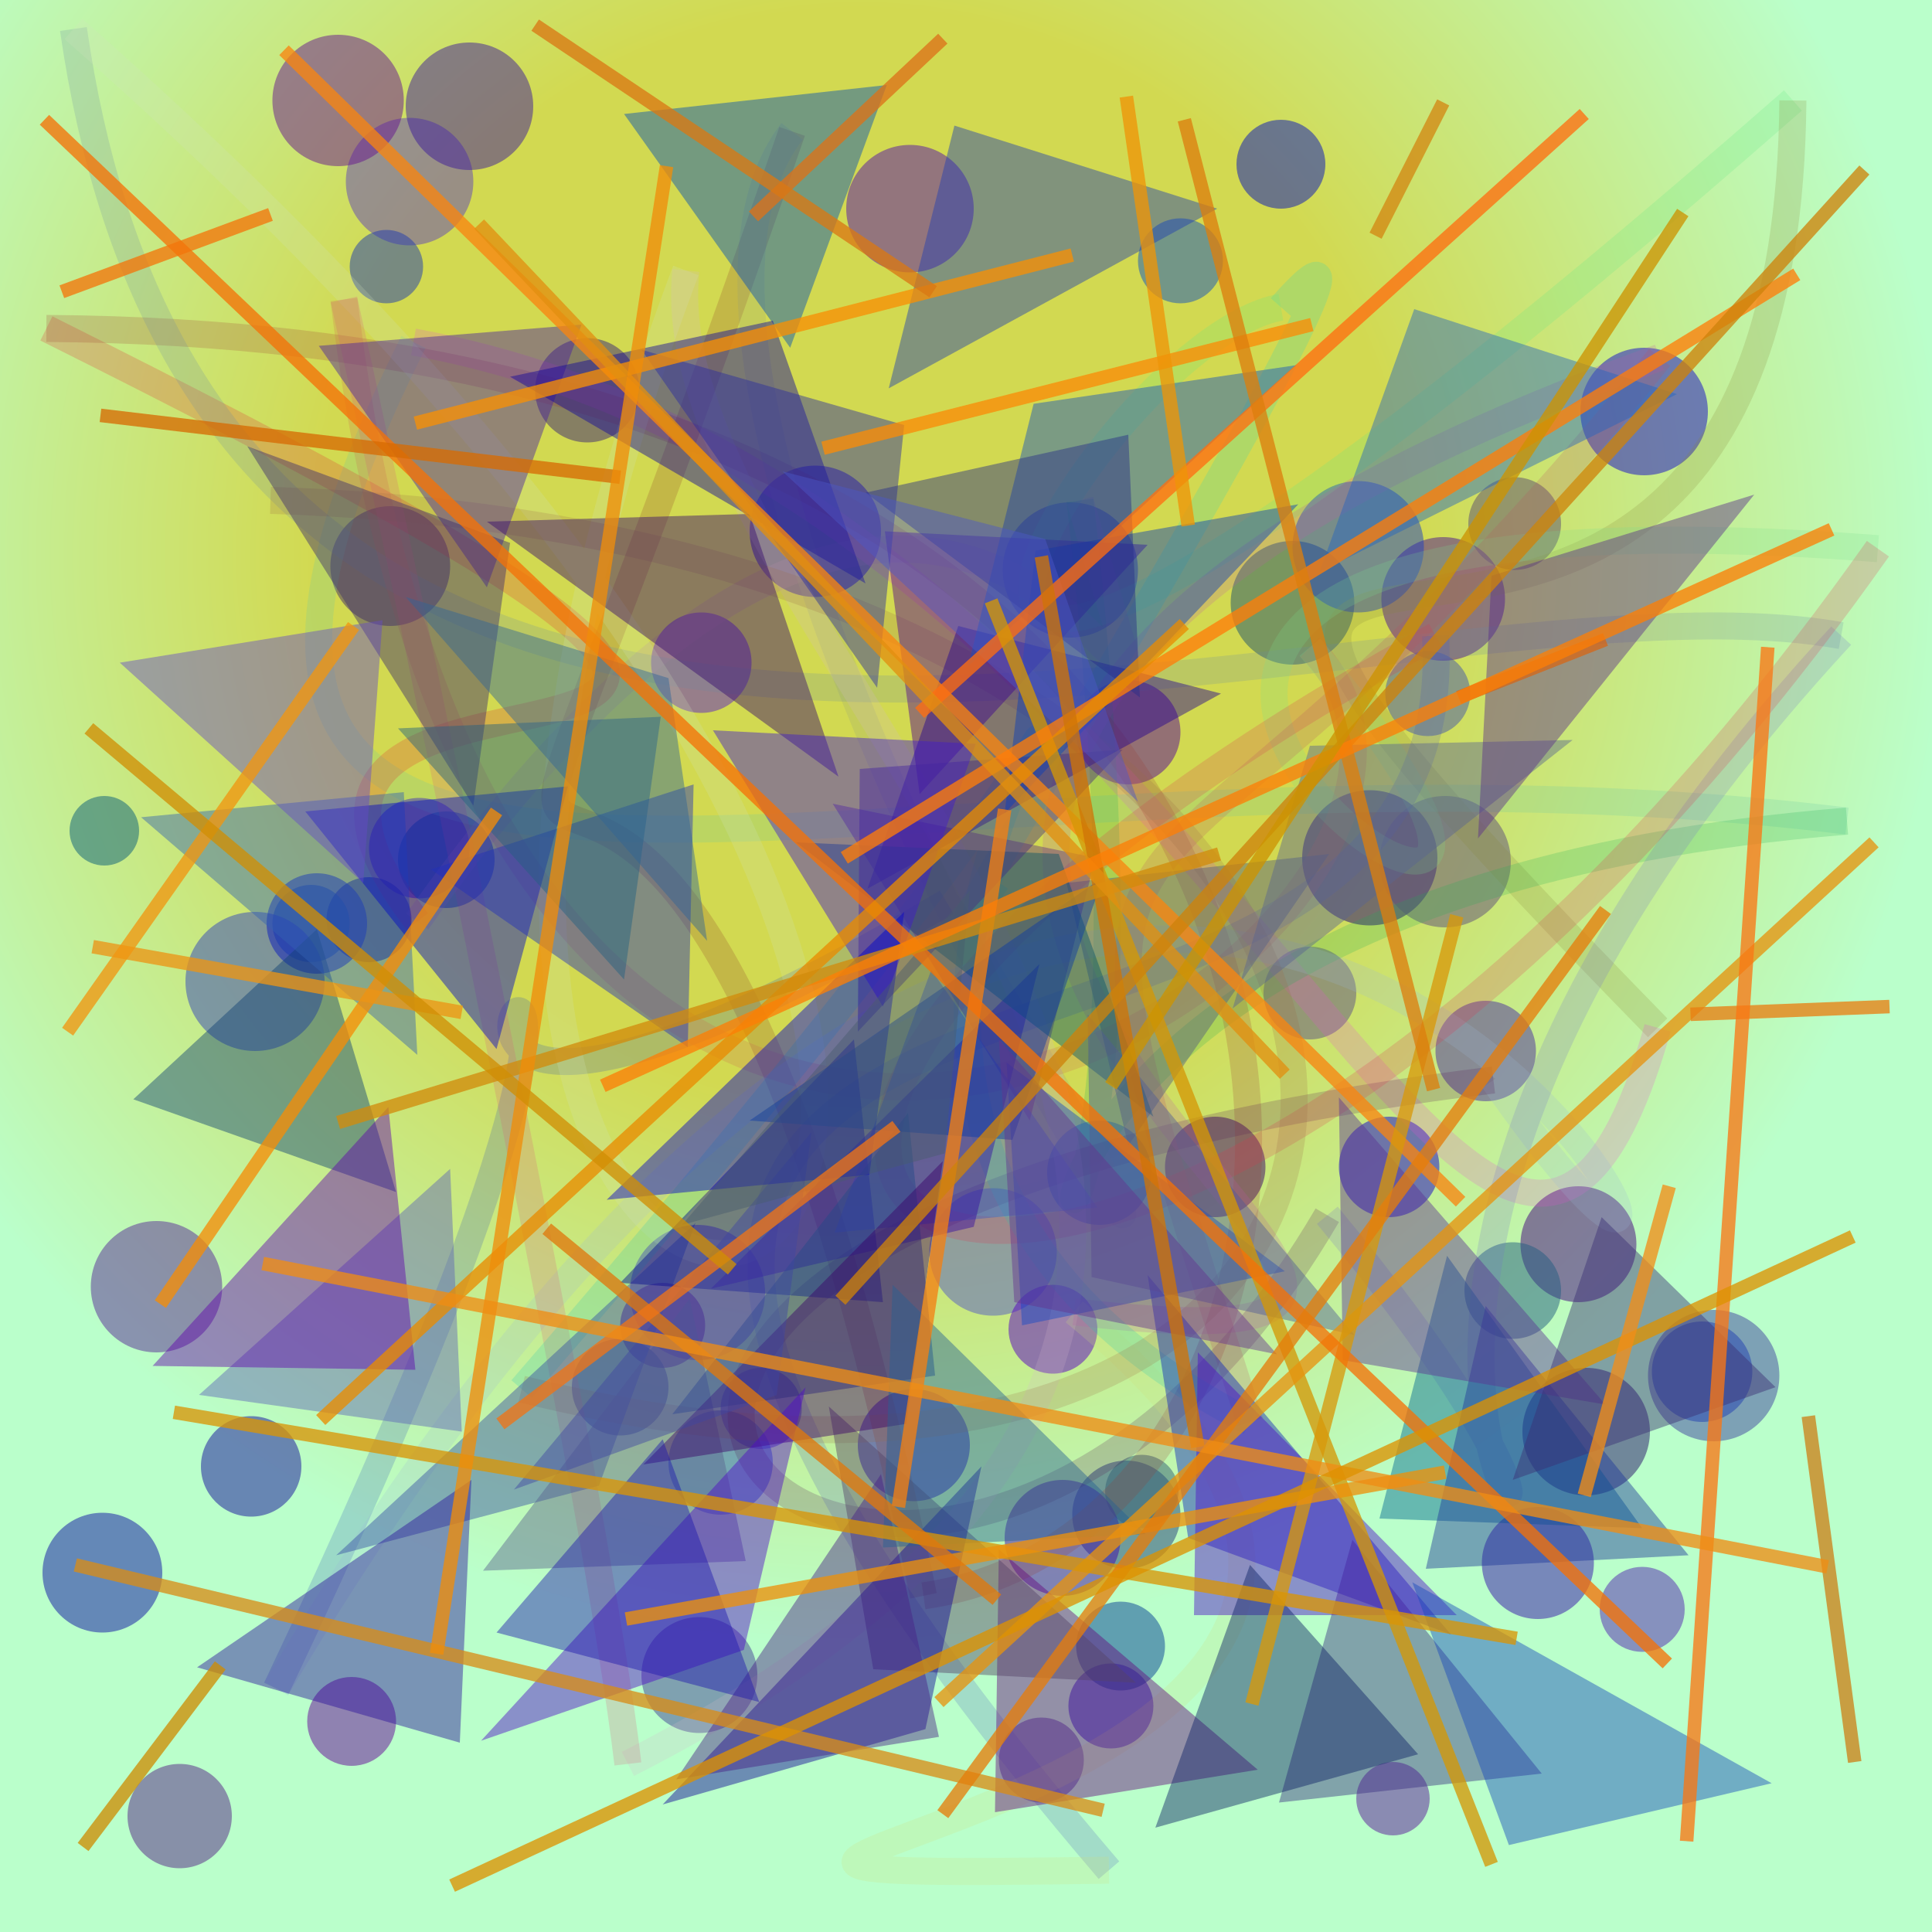<?xml version="1.0" encoding="UTF-8"?>
<svg xmlns="http://www.w3.org/2000/svg" xmlns:xlink="http://www.w3.org/1999/xlink" width="500pt" height="500pt" viewBox="0 0 500 500" version="1.1">
<defs>
<radialGradient id="radial0" gradientUnits="userSpaceOnUse" cx="0.446" cy="0.289" fx="0.446" fy="0.289" r="0.6" gradientTransform="matrix(500,0,0,500,0,0)">
<stop offset="0.467" style="stop-color:rgb(82.4%,85.1%,31.7%);stop-opacity:1;"/>
<stop offset="0.933" style="stop-color:rgb(73%,100%,79.7%);stop-opacity:1;"/>
</radialGradient>
<clipPath id="clip1">
  <rect x="0" y="0" width="500" height="500"/>
</clipPath>
<g id="surface398" clip-path="url(#clip1)">
<rect x="0" y="0" width="500" height="500" style="fill:url(#radial0);stroke:none;"/>
<path style=" stroke:none;fill-rule:nonzero;fill:rgb(23.2%,14.5%,45.6%);fill-opacity:0.498;" d="M 165.5 101 C 165.5 108.457 159.457 114.5 152 114.5 C 144.543 114.5 138.5 108.457 138.5 101 C 138.5 93.543 144.543 87.5 152 87.5 C 159.457 87.5 165.5 93.543 165.5 101 C 165.5 108.457 159.457 114.5 152 114.5 C 144.543 114.5 138.5 108.457 138.5 101 C 138.5 93.543 144.543 87.5 152 87.5 C 159.457 87.5 165.5 93.543 165.5 101 "/>
<path style=" stroke:none;fill-rule:nonzero;fill:rgb(35.7%,30.2%,43.8%);fill-opacity:0.498;" d="M 404 135.5 C 404 142.129 398.629 147.5 392 147.5 C 385.371 147.5 380 142.129 380 135.5 C 380 128.871 385.371 123.5 392 123.5 C 398.629 123.5 404 128.871 404 135.5 C 404 142.129 398.629 147.5 392 147.5 C 385.371 147.5 380 142.129 380 135.5 C 380 128.871 385.371 123.5 392 123.5 C 398.629 123.5 404 128.871 404 135.5 "/>
<path style=" stroke:none;fill-rule:nonzero;fill:rgb(35.5%,9.2%,60.3%);fill-opacity:0.498;" d="M 370 465.5 C 370 470.746 365.746 475 360.5 475 C 355.254 475 351 470.746 351 465.5 C 351 460.254 355.254 456 360.5 456 C 365.746 456 370 460.254 370 465.5 C 370 470.746 365.746 475 360.5 475 C 355.254 475 351 470.746 351 465.5 C 351 460.254 355.254 456 360.5 456 C 365.746 456 370 460.254 370 465.5 "/>
<path style=" stroke:none;fill-rule:nonzero;fill:rgb(27.1%,26.2%,57.4%);fill-opacity:0.498;" d="M 280.5 455.5 C 280.5 461.574 275.574 466.5 269.5 466.5 C 263.426 466.5 258.5 461.574 258.5 455.5 C 258.5 449.426 263.426 444.5 269.5 444.5 C 275.574 444.5 280.5 449.426 280.5 455.5 C 280.5 461.574 275.574 466.5 269.5 466.5 C 263.426 466.5 258.5 461.574 258.5 455.5 C 258.5 449.426 263.426 444.5 269.5 444.5 C 275.574 444.5 280.5 449.426 280.5 455.5 "/>
<path style=" stroke:none;fill-rule:nonzero;fill:rgb(1.3%,23.4%,76.9%);fill-opacity:0.498;" d="M 453.5 355 C 453.5 362.18 447.68 368 440.5 368 C 433.32 368 427.5 362.18 427.5 355 C 427.5 347.82 433.32 342 440.5 342 C 447.68 342 453.5 347.82 453.5 355 C 453.5 362.18 447.68 368 440.5 368 C 433.32 368 427.5 362.18 427.5 355 C 427.5 347.82 433.32 342 440.5 342 C 447.68 342 453.5 347.82 453.5 355 "/>
<path style=" stroke:none;fill-rule:nonzero;fill:rgb(3.3%,36.4%,47.4%);fill-opacity:0.498;" d="M 36 215 C 36 219.969 31.969 224 27 224 C 22.031 224 18 219.969 18 215 C 18 210.031 22.031 206 27 206 C 31.969 206 36 210.031 36 215 C 36 219.969 31.969 224 27 224 C 22.031 224 18 219.969 18 215 C 18 210.031 22.031 206 27 206 C 31.969 206 36 210.031 36 215 "/>
<path style=" stroke:none;fill-rule:nonzero;fill:rgb(13.4%,6.3%,70.6%);fill-opacity:0.498;" d="M 251 374 C 251 382.008 244.508 388.5 236.5 388.5 C 228.492 388.5 222 382.008 222 374 C 222 365.992 228.492 359.5 236.5 359.5 C 244.508 359.5 251 365.992 251 374 C 251 382.008 244.508 388.5 236.5 388.5 C 228.492 388.5 222 382.008 222 374 C 222 365.992 228.492 359.5 236.5 359.5 C 244.508 359.5 251 365.992 251 374 "/>
<path style=" stroke:none;fill-rule:nonzero;fill:rgb(15.2%,6%,41.5%);fill-opacity:0.498;" d="M 427 370.5 C 427 379.613 419.613 387 410.5 387 C 401.387 387 394 379.613 394 370.5 C 394 361.387 401.387 354 410.5 354 C 419.613 354 427 361.387 427 370.5 C 427 379.613 419.613 387 410.5 387 C 401.387 387 394 379.613 394 370.5 C 394 361.387 401.387 354 410.5 354 C 419.613 354 427 361.387 427 370.5 "/>
<path style=" stroke:none;fill-rule:nonzero;fill:rgb(37.9%,27.1%,71.7%);fill-opacity:0.498;" d="M 122.5 47 C 122.5 56.113 115.113 63.5 106 63.5 C 96.887 63.5 89.5 56.113 89.5 47 C 89.5 37.887 96.887 30.5 106 30.5 C 115.113 30.5 122.5 37.887 122.5 47 C 122.5 56.113 115.113 63.5 106 63.5 C 96.887 63.5 89.5 56.113 89.5 47 C 89.5 37.887 96.887 30.5 106 30.5 C 115.113 30.5 122.5 37.887 122.5 47 "/>
<path style=" stroke:none;fill-rule:nonzero;fill:rgb(22.2%,0.4%,40.6%);fill-opacity:0.498;" d="M 327.5 302 C 327.5 309.18 321.68 315 314.5 315 C 307.32 315 301.5 309.18 301.5 302 C 301.5 294.82 307.32 289 314.5 289 C 321.68 289 327.5 294.82 327.5 302 C 327.5 309.18 321.68 315 314.5 315 C 307.32 315 301.5 309.18 301.5 302 C 301.5 294.82 307.32 289 314.5 289 C 321.68 289 327.5 294.82 327.5 302 "/>
<path style=" stroke:none;fill-rule:nonzero;fill:rgb(25.3%,0.6%,48.8%);fill-opacity:0.498;" d="M 423.5 322 C 423.5 330.285 416.785 337 408.5 337 C 400.215 337 393.5 330.285 393.5 322 C 393.5 313.715 400.215 307 408.5 307 C 416.785 307 423.5 313.715 423.5 322 C 423.5 330.285 416.785 337 408.5 337 C 400.215 337 393.5 330.285 393.5 322 C 393.5 313.715 400.215 307 408.5 307 C 416.785 307 423.5 313.715 423.5 322 "/>
<path style=" stroke:none;fill-rule:nonzero;fill:rgb(12%,8.6%,71.5%);fill-opacity:0.498;" d="M 298.5 441.5 C 298.5 447.574 293.574 452.5 287.5 452.5 C 281.426 452.5 276.5 447.574 276.5 441.5 C 276.5 435.426 281.426 430.5 287.5 430.5 C 293.574 430.5 298.5 435.426 298.5 441.5 C 298.5 447.574 293.574 452.5 287.5 452.5 C 281.426 452.5 276.5 447.574 276.5 441.5 C 276.5 435.426 281.426 430.5 287.5 430.5 C 293.574 430.5 298.5 435.426 298.5 441.5 "/>
<path style=" stroke:none;fill-rule:nonzero;fill:rgb(36.1%,25.7%,69.5%);fill-opacity:0.498;" d="M 198 334.5 C 198 344.164 190.164 352 180.5 352 C 170.836 352 163 344.164 163 334.5 C 163 324.836 170.836 317 180.5 317 C 190.164 317 198 324.836 198 334.5 C 198 344.164 190.164 352 180.5 352 C 170.836 352 163 344.164 163 334.5 C 163 324.836 170.836 317 180.5 317 C 190.164 317 198 324.836 198 334.5 "/>
<path style=" stroke:none;fill-rule:nonzero;fill:rgb(33.7%,35.6%,77.3%);fill-opacity:0.498;" d="M 273.5 324 C 273.5 333.113 266.113 340.5 257 340.5 C 247.887 340.5 240.5 333.113 240.5 324 C 240.5 314.887 247.887 307.5 257 307.5 C 266.113 307.5 273.5 314.887 273.5 324 C 273.5 333.113 266.113 340.5 257 340.5 C 247.887 340.5 240.5 333.113 240.5 324 C 240.5 314.887 247.887 307.5 257 307.5 C 266.113 307.5 273.5 314.887 273.5 324 "/>
<path style=" stroke:none;fill-rule:nonzero;fill:rgb(29.1%,7.4%,57%);fill-opacity:0.498;" d="M 389.5 155 C 389.5 163.836 382.336 171 373.5 171 C 364.664 171 357.5 163.836 357.5 155 C 357.5 146.164 364.664 139 373.5 139 C 382.336 139 389.5 146.164 389.5 155 C 389.5 163.836 382.336 171 373.5 171 C 364.664 171 357.5 163.836 357.5 155 C 357.5 146.164 364.664 139 373.5 139 C 382.336 139 389.5 146.164 389.5 155 "/>
<path style=" stroke:none;fill-rule:nonzero;fill:rgb(5.5%,6.6%,64.2%);fill-opacity:0.498;" d="M 42 407 C 42 415.559 35.059 422.5 26.5 422.5 C 17.941 422.5 11 415.559 11 407 C 11 398.441 17.941 391.5 26.5 391.5 C 35.059 391.5 42 398.441 42 407 C 42 415.559 35.059 422.5 26.5 422.5 C 17.941 422.5 11 415.559 11 407 C 11 398.441 17.941 391.5 26.5 391.5 C 35.059 391.5 42 398.441 42 407 "/>
<path style=" stroke:none;fill-rule:nonzero;fill:rgb(2.2%,6.5%,73.8%);fill-opacity:0.498;" d="M 343 42.5 C 343 48.852 337.852 54 331.5 54 C 325.148 54 320 48.852 320 42.5 C 320 36.148 325.148 31 331.5 31 C 337.852 31 343 36.148 343 42.5 C 343 48.852 337.852 54 331.5 54 C 325.148 54 320 48.852 320 42.5 C 320 36.148 325.148 31 331.5 31 C 337.852 31 343 36.148 343 42.5 "/>
<path style=" stroke:none;fill-rule:nonzero;fill:rgb(24.3%,26.7%,56.9%);fill-opacity:0.498;" d="M 294.5 147.5 C 294.5 157.164 286.664 165 277 165 C 267.336 165 259.5 157.164 259.5 147.5 C 259.5 137.836 267.336 130 277 130 C 286.664 130 294.5 137.836 294.5 147.5 C 294.5 157.164 286.664 165 277 165 C 267.336 165 259.5 157.164 259.5 147.5 C 259.5 137.836 267.336 130 277 130 C 286.664 130 294.5 137.836 294.5 147.5 "/>
<path style=" stroke:none;fill-rule:nonzero;fill:rgb(22.9%,4%,74.1%);fill-opacity:0.498;" d="M 121.5 219.5 C 121.5 226.68 115.68 232.5 108.5 232.5 C 101.32 232.5 95.5 226.68 95.5 219.5 C 95.5 212.32 101.32 206.5 108.5 206.5 C 115.68 206.5 121.5 212.32 121.5 219.5 C 121.5 226.68 115.68 232.5 108.5 232.5 C 101.32 232.5 95.5 226.68 95.5 219.5 C 95.5 212.32 101.32 206.5 108.5 206.5 C 115.68 206.5 121.5 212.32 121.5 219.5 "/>
<path style=" stroke:none;fill-rule:nonzero;fill:rgb(2.9%,24.6%,58.1%);fill-opacity:0.498;" d="M 301.5 426 C 301.5 432.352 296.352 437.5 290 437.5 C 283.648 437.5 278.5 432.352 278.5 426 C 278.5 419.648 283.648 414.5 290 414.5 C 296.352 414.5 301.5 419.648 301.5 426 C 301.5 432.352 296.352 437.5 290 437.5 C 283.648 437.5 278.5 432.352 278.5 426 C 278.5 419.648 283.648 414.5 290 414.5 C 296.352 414.5 301.5 419.648 301.5 426 "/>
<path style=" stroke:none;fill-rule:nonzero;fill:rgb(7.9%,0.6%,78.6%);fill-opacity:0.498;" d="M 372.5 302 C 372.5 309.18 366.68 315 359.5 315 C 352.32 315 346.5 309.18 346.5 302 C 346.5 294.82 352.32 289 359.5 289 C 366.68 289 372.5 294.82 372.5 302 C 372.5 309.18 366.68 315 359.5 315 C 352.32 315 346.5 309.18 346.5 302 C 346.5 294.82 352.32 289 359.5 289 C 366.68 289 372.5 294.82 372.5 302 "/>
<path style=" stroke:none;fill-rule:nonzero;fill:rgb(13%,32.7%,42.8%);fill-opacity:0.498;" d="M 350.5 156 C 350.5 164.836 343.336 172 334.5 172 C 325.664 172 318.5 164.836 318.5 156 C 318.5 147.164 325.664 140 334.5 140 C 343.336 140 350.5 147.164 350.5 156 C 350.5 164.836 343.336 172 334.5 172 C 325.664 172 318.5 164.836 318.5 156 C 318.5 147.164 325.664 140 334.5 140 C 343.336 140 350.5 147.164 350.5 156 "/>
<path style=" stroke:none;fill-rule:nonzero;fill:rgb(7.9%,5.3%,60.5%);fill-opacity:0.498;" d="M 78 379.5 C 78 386.68 72.18 392.5 65 392.5 C 57.82 392.5 52 386.68 52 379.5 C 52 372.32 57.82 366.5 65 366.5 C 72.18 366.5 78 372.32 78 379.5 C 78 386.68 72.18 392.5 65 392.5 C 57.82 392.5 52 386.68 52 379.5 C 52 372.32 57.82 366.5 65 366.5 C 72.18 366.5 78 372.32 78 379.5 "/>
<path style=" stroke:none;fill-rule:nonzero;fill:rgb(12.7%,23.8%,48.6%);fill-opacity:0.498;" d="M 305.5 392 C 305.5 399.73 299.23 406 291.5 406 C 283.77 406 277.5 399.73 277.5 392 C 277.5 384.27 283.77 378 291.5 378 C 299.23 378 305.5 384.27 305.5 392 C 305.5 399.73 299.23 406 291.5 406 C 283.77 406 277.5 399.73 277.5 392 C 277.5 384.27 283.77 378 291.5 378 C 299.23 378 305.5 384.27 305.5 392 "/>
<path style=" stroke:none;fill-rule:nonzero;fill:rgb(28.2%,23.6%,72%);fill-opacity:0.498;" d="M 207.5 364.5 C 207.5 370.301 202.801 375 197 375 C 191.199 375 186.5 370.301 186.5 364.5 C 186.5 358.699 191.199 354 197 354 C 202.801 354 207.5 358.699 207.5 364.5 C 207.5 370.301 202.801 375 197 375 C 191.199 375 186.5 370.301 186.5 364.5 C 186.5 358.699 191.199 354 197 354 C 202.801 354 207.5 358.699 207.5 364.5 "/>
<path style=" stroke:none;fill-rule:nonzero;fill:rgb(1.7%,4.8%,54%);fill-opacity:0.498;" d="M 106.5 238 C 106.5 244.074 101.574 249 95.5 249 C 89.426 249 84.5 244.074 84.5 238 C 84.5 231.926 89.426 227 95.5 227 C 101.574 227 106.5 231.926 106.5 238 C 106.5 244.074 101.574 249 95.5 249 C 89.426 249 84.5 244.074 84.5 238 C 84.5 231.926 89.426 227 95.5 227 C 101.574 227 106.5 231.926 106.5 238 "/>
<path style=" stroke:none;fill-rule:nonzero;fill:rgb(19.9%,37.5%,45.5%);fill-opacity:0.498;" d="M 305 386 C 305 391.246 300.746 395.5 295.5 395.5 C 290.254 395.5 286 391.246 286 386 C 286 380.754 290.254 376.5 295.5 376.5 C 300.746 376.5 305 380.754 305 386 C 305 391.246 300.746 395.5 295.5 395.5 C 290.254 395.5 286 391.246 286 386 C 286 380.754 290.254 376.5 295.5 376.5 C 300.746 376.5 305 380.754 305 386 "/>
<path style=" stroke:none;fill-rule:nonzero;fill:rgb(14.5%,5.4%,68.5%);fill-opacity:0.498;" d="M 228 137.5 C 228 146.891 220.391 154.5 211 154.5 C 201.609 154.5 194 146.891 194 137.5 C 194 128.109 201.609 120.5 211 120.5 C 220.391 120.5 228 128.109 228 137.5 C 228 146.891 220.391 154.5 211 154.5 C 201.609 154.5 194 146.891 194 137.5 C 194 128.109 201.609 120.5 211 120.5 C 220.391 120.5 228 128.109 228 137.5 "/>
<path style=" stroke:none;fill-rule:nonzero;fill:rgb(7.7%,3.5%,79.5%);fill-opacity:0.498;" d="M 442 106.5 C 442 115.613 434.613 123 425.5 123 C 416.387 123 409 115.613 409 106.5 C 409 97.387 416.387 90 425.5 90 C 434.613 90 442 97.387 442 106.5 C 442 115.613 434.613 123 425.5 123 C 416.387 123 409 115.613 409 106.5 C 409 97.387 416.387 90 425.5 90 C 434.613 90 442 97.387 442 106.5 "/>
<path style=" stroke:none;fill-rule:nonzero;fill:rgb(12.5%,25.7%,75.6%);fill-opacity:0.498;" d="M 368.5 141.5 C 368.5 150.891 360.891 158.5 351.5 158.5 C 342.109 158.5 334.5 150.891 334.5 141.5 C 334.5 132.109 342.109 124.5 351.5 124.5 C 360.891 124.5 368.5 132.109 368.5 141.5 C 368.5 150.891 360.891 158.5 351.5 158.5 C 342.109 158.5 334.5 150.891 334.5 141.5 C 334.5 132.109 342.109 124.5 351.5 124.5 C 360.891 124.5 368.5 132.109 368.5 141.5 "/>
<path style=" stroke:none;fill-rule:nonzero;fill:rgb(20.7%,6.6%,66.4%);fill-opacity:0.498;" d="M 412.5 404.5 C 412.5 412.508 406.008 419 398 419 C 389.992 419 383.5 412.508 383.5 404.5 C 383.5 396.492 389.992 390 398 390 C 406.008 390 412.5 396.492 412.5 404.5 C 412.5 412.508 406.008 419 398 419 C 389.992 419 383.5 412.508 383.5 404.5 C 383.5 396.492 389.992 390 398 390 C 406.008 390 412.5 396.492 412.5 404.5 "/>
<path style=" stroke:none;fill-rule:nonzero;fill:rgb(25.6%,25.9%,62.7%);fill-opacity:0.498;" d="M 460.5 356 C 460.5 365.391 452.891 373 443.5 373 C 434.109 373 426.5 365.391 426.5 356 C 426.5 346.609 434.109 339 443.5 339 C 452.891 339 460.5 346.609 460.5 356 C 460.5 365.391 452.891 373 443.5 373 C 434.109 373 426.5 365.391 426.5 356 C 426.5 346.609 434.109 339 443.5 339 C 452.891 339 460.5 346.609 460.5 356 "/>
<path style=" stroke:none;fill-rule:nonzero;fill:rgb(23.9%,10.7%,59.9%);fill-opacity:0.498;" d="M 138 27.5 C 138 36.613 130.613 44 121.5 44 C 112.387 44 105 36.613 105 27.5 C 105 18.387 112.387 11 121.5 11 C 130.613 11 138 18.387 138 27.5 C 138 36.613 130.613 44 121.5 44 C 112.387 44 105 36.613 105 27.5 C 105 18.387 112.387 11 121.5 11 C 130.613 11 138 18.387 138 27.5 "/>
<path style=" stroke:none;fill-rule:nonzero;fill:rgb(35.7%,31.5%,52.1%);fill-opacity:0.498;" d="M 351 257 C 351 263.629 345.629 269 339 269 C 332.371 269 327 263.629 327 257 C 327 250.371 332.371 245 339 245 C 345.629 245 351 250.371 351 257 C 351 263.629 345.629 269 339 269 C 332.371 269 327 263.629 327 257 C 327 250.371 332.371 245 339 245 C 345.629 245 351 250.371 351 257 "/>
<path style=" stroke:none;fill-rule:nonzero;fill:rgb(39.7%,2.1%,59.5%);fill-opacity:0.498;" d="M 102.5 445.5 C 102.5 451.852 97.352 457 91 457 C 84.648 457 79.5 451.852 79.5 445.5 C 79.5 439.148 84.648 434 91 434 C 97.352 434 102.5 439.148 102.5 445.5 C 102.5 451.852 97.352 457 91 457 C 84.648 457 79.5 451.852 79.5 445.5 C 79.5 439.148 84.648 434 91 434 C 97.352 434 102.5 439.148 102.5 445.5 "/>
<path style=" stroke:none;fill-rule:nonzero;fill:rgb(31.2%,8.4%,53.5%);fill-opacity:0.498;" d="M 182.5 343 C 182.5 349.074 177.574 354 171.5 354 C 165.426 354 160.5 349.074 160.5 343 C 160.5 336.926 165.426 332 171.5 332 C 177.574 332 182.5 336.926 182.5 343 C 182.5 349.074 177.574 354 171.5 354 C 165.426 354 160.5 349.074 160.5 343 C 160.5 336.926 165.426 332 171.5 332 C 177.574 332 182.5 336.926 182.5 343 "/>
<path style=" stroke:none;fill-rule:nonzero;fill:rgb(34.4%,0.3%,76.8%);fill-opacity:0.498;" d="M 284 344 C 284 350.352 278.852 355.5 272.5 355.5 C 266.148 355.5 261 350.352 261 344 C 261 337.648 266.148 332.5 272.5 332.5 C 278.852 332.5 284 337.648 284 344 C 284 350.352 278.852 355.5 272.5 355.5 C 266.148 355.5 261 350.352 261 344 C 261 337.648 266.148 332.5 272.5 332.5 C 278.852 332.5 284 337.648 284 344 "/>
<path style=" stroke:none;fill-rule:nonzero;fill:rgb(32.9%,13.9%,69.2%);fill-opacity:0.498;" d="M 436 416.5 C 436 422.574 431.074 427.5 425 427.5 C 418.926 427.5 414 422.574 414 416.5 C 414 410.426 418.926 405.5 425 405.5 C 431.074 405.5 436 410.426 436 416.5 C 436 422.574 431.074 427.5 425 427.5 C 418.926 427.5 414 422.574 414 416.5 C 414 410.426 418.926 405.5 425 405.5 C 431.074 405.5 436 410.426 436 416.5 "/>
<path style=" stroke:none;fill-rule:nonzero;fill:rgb(36.7%,13.4%,76.7%);fill-opacity:0.498;" d="M 194.5 171.5 C 194.5 178.68 188.68 184.5 181.5 184.5 C 174.32 184.5 168.5 178.68 168.5 171.5 C 168.5 164.32 174.32 158.5 181.5 158.5 C 188.68 158.5 194.5 164.32 194.5 171.5 C 194.5 178.68 188.68 184.5 181.5 184.5 C 174.32 184.5 168.5 178.68 168.5 171.5 C 168.5 164.32 174.32 158.5 181.5 158.5 C 188.68 158.5 194.5 164.32 194.5 171.5 "/>
<path style=" stroke:none;fill-rule:nonzero;fill:rgb(28.4%,17.4%,62%);fill-opacity:0.498;" d="M 397.5 272 C 397.5 279.18 391.68 285 384.5 285 C 377.32 285 371.5 279.18 371.5 272 C 371.5 264.82 377.32 259 384.5 259 C 391.68 259 397.5 264.82 397.5 272 C 397.5 279.18 391.68 285 384.5 285 C 377.32 285 371.5 279.18 371.5 272 C 371.5 264.82 377.32 259 384.5 259 C 391.68 259 397.5 264.82 397.5 272 "/>
<path style=" stroke:none;fill-rule:nonzero;fill:rgb(13.7%,39.3%,65.5%);fill-opacity:0.498;" d="M 298 303.5 C 298 310.957 291.957 317 284.5 317 C 277.043 317 271 310.957 271 303.5 C 271 296.043 277.043 290 284.5 290 C 291.957 290 298 296.043 298 303.5 C 298 310.957 291.957 317 284.5 317 C 277.043 317 271 310.957 271 303.5 C 271 296.043 277.043 290 284.5 290 C 291.957 290 298 296.043 298 303.5 "/>
<path style=" stroke:none;fill-rule:nonzero;fill:rgb(9.5%,37.8%,57.3%);fill-opacity:0.498;" d="M 90.5 239 C 90.5 244.523 86.023 249 80.5 249 C 74.977 249 70.5 244.523 70.5 239 C 70.5 233.477 74.977 229 80.5 229 C 86.023 229 90.5 233.477 90.5 239 C 90.5 244.523 86.023 249 80.5 249 C 74.977 249 70.5 244.523 70.5 239 C 70.5 233.477 74.977 229 80.5 229 C 86.023 229 90.5 233.477 90.5 239 "/>
<path style=" stroke:none;fill-rule:nonzero;fill:rgb(20.2%,27.1%,73.3%);fill-opacity:0.498;" d="M 84 254 C 84 263.941 75.941 272 66 272 C 56.059 272 48 263.941 48 254 C 48 244.059 56.059 236 66 236 C 75.941 236 84 244.059 84 254 C 84 263.941 75.941 272 66 272 C 56.059 272 48 263.941 48 254 C 48 244.059 56.059 236 66 236 C 75.941 236 84 244.059 84 254 "/>
<path style=" stroke:none;fill-rule:nonzero;fill:rgb(33.6%,12.6%,52.1%);fill-opacity:0.498;" d="M 60 470 C 60 477.457 53.957 483.5 46.5 483.5 C 39.043 483.5 33 477.457 33 470 C 33 462.543 39.043 456.5 46.5 456.5 C 53.957 456.5 60 462.543 60 470 C 60 477.457 53.957 483.5 46.5 483.5 C 39.043 483.5 33 477.457 33 470 C 33 462.543 39.043 456.5 46.5 456.5 C 53.957 456.5 60 462.543 60 470 "/>
<path style=" stroke:none;fill-rule:nonzero;fill:rgb(3.8%,10.4%,73.9%);fill-opacity:0.498;" d="M 95 239 C 95 246.18 89.18 252 82 252 C 74.82 252 69 246.18 69 239 C 69 231.82 74.82 226 82 226 C 89.18 226 95 231.82 95 239 C 95 246.18 89.18 252 82 252 C 74.82 252 69 246.18 69 239 C 69 231.82 74.82 226 82 226 C 89.18 226 95 231.82 95 239 "/>
<path style=" stroke:none;fill-rule:nonzero;fill:rgb(10.6%,0.1%,45.4%);fill-opacity:0.498;" d="M 372 222 C 372 231.664 364.164 239.5 354.5 239.5 C 344.836 239.5 337 231.664 337 222 C 337 212.336 344.836 204.5 354.5 204.5 C 364.164 204.5 372 212.336 372 222 C 372 231.664 364.164 239.5 354.5 239.5 C 344.836 239.5 337 231.664 337 222 C 337 212.336 344.836 204.5 354.5 204.5 C 364.164 204.5 372 212.336 372 222 "/>
<path style=" stroke:none;fill-rule:nonzero;fill:rgb(27.2%,33.8%,66%);fill-opacity:0.498;" d="M 380.5 179.5 C 380.5 185.574 375.574 190.5 369.5 190.5 C 363.426 190.5 358.5 185.574 358.5 179.5 C 358.5 173.426 363.426 168.5 369.5 168.5 C 375.574 168.5 380.5 173.426 380.5 179.5 C 380.5 185.574 375.574 190.5 369.5 190.5 C 363.426 190.5 358.5 185.574 358.5 179.5 C 358.5 173.426 363.426 168.5 369.5 168.5 C 375.574 168.5 380.5 173.426 380.5 179.5 "/>
<path style=" stroke:none;fill-rule:nonzero;fill:rgb(33.3%,2.4%,59%);fill-opacity:0.498;" d="M 305.5 189.5 C 305.5 196.957 299.457 203 292 203 C 284.543 203 278.5 196.957 278.5 189.5 C 278.5 182.043 284.543 176 292 176 C 299.457 176 305.5 182.043 305.5 189.5 C 305.5 196.957 299.457 203 292 203 C 284.543 203 278.5 196.957 278.5 189.5 C 278.5 182.043 284.543 176 292 176 C 299.457 176 305.5 182.043 305.5 189.5 "/>
<path style=" stroke:none;fill-rule:nonzero;fill:rgb(11.9%,23.5%,68.9%);fill-opacity:0.498;" d="M 109.5 69 C 109.5 74.246 105.246 78.5 100 78.5 C 94.754 78.5 90.5 74.246 90.5 69 C 90.5 63.754 94.754 59.5 100 59.5 C 105.246 59.5 109.5 63.754 109.5 69 C 109.5 74.246 105.246 78.5 100 78.5 C 94.754 78.5 90.5 74.246 90.5 69 C 90.5 63.754 94.754 59.5 100 59.5 C 105.246 59.5 109.5 63.754 109.5 69 "/>
<path style=" stroke:none;fill-rule:nonzero;fill:rgb(34.1%,16.4%,59.2%);fill-opacity:0.498;" d="M 57.5 333 C 57.5 342.391 49.891 350 40.5 350 C 31.109 350 23.5 342.391 23.5 333 C 23.5 323.609 31.109 316 40.5 316 C 49.891 316 57.5 323.609 57.5 333 C 57.5 342.391 49.891 350 40.5 350 C 31.109 350 23.5 342.391 23.5 333 C 23.5 323.609 31.109 316 40.5 316 C 49.891 316 57.5 323.609 57.5 333 "/>
<path style=" stroke:none;fill-rule:nonzero;fill:rgb(26.9%,26.4%,58.6%);fill-opacity:0.498;" d="M 196 433.5 C 196 441.785 189.285 448.5 181 448.5 C 172.715 448.5 166 441.785 166 433.5 C 166 425.215 172.715 418.5 181 418.5 C 189.285 418.5 196 425.215 196 433.5 C 196 441.785 189.285 448.5 181 448.5 C 172.715 448.5 166 441.785 166 433.5 C 166 425.215 172.715 418.5 181 418.5 C 189.285 418.5 196 425.215 196 433.5 "/>
<path style=" stroke:none;fill-rule:nonzero;fill:rgb(8.1%,32.7%,74%);fill-opacity:0.498;" d="M 316.5 67.5 C 316.5 73.574 311.574 78.5 305.5 78.5 C 299.426 78.5 294.5 73.574 294.5 67.5 C 294.5 61.426 299.426 56.5 305.5 56.5 C 311.574 56.5 316.5 61.426 316.5 67.5 C 316.5 73.574 311.574 78.5 305.5 78.5 C 299.426 78.5 294.5 73.574 294.5 67.5 C 294.5 61.426 299.426 56.5 305.5 56.5 C 311.574 56.5 316.5 61.426 316.5 67.5 "/>
<path style=" stroke:none;fill-rule:nonzero;fill:rgb(36.1%,30.4%,48.5%);fill-opacity:0.498;" d="M 391 223 C 391 232.391 383.391 240 374 240 C 364.609 240 357 232.391 357 223 C 357 213.609 364.609 206 374 206 C 383.391 206 391 213.609 391 223 C 391 232.391 383.391 240 374 240 C 364.609 240 357 232.391 357 223 C 357 213.609 364.609 206 374 206 C 383.391 206 391 213.609 391 223 "/>
<path style=" stroke:none;fill-rule:nonzero;fill:rgb(26.1%,4.3%,65.3%);fill-opacity:0.498;" d="M 290 398 C 290 406.285 283.285 413 275 413 C 266.715 413 260 406.285 260 398 C 260 389.715 266.715 383 275 383 C 283.285 383 290 389.715 290 398 C 290 406.285 283.285 413 275 413 C 266.715 413 260 406.285 260 398 C 260 389.715 266.715 383 275 383 C 283.285 383 290 389.715 290 398 "/>
<path style=" stroke:none;fill-rule:nonzero;fill:rgb(11.7%,27.7%,50.9%);fill-opacity:0.498;" d="M 128 222.5 C 128 229.402 122.402 235 115.5 235 C 108.598 235 103 229.402 103 222.5 C 103 215.598 108.598 210 115.5 210 C 122.402 210 128 215.598 128 222.5 C 128 229.402 122.402 235 115.5 235 C 108.598 235 103 229.402 103 222.5 C 103 215.598 108.598 210 115.5 210 C 122.402 210 128 215.598 128 222.5 "/>
<path style=" stroke:none;fill-rule:nonzero;fill:rgb(13.4%,36.5%,50.8%);fill-opacity:0.498;" d="M 404 334 C 404 340.902 398.402 346.5 391.5 346.5 C 384.598 346.5 379 340.902 379 334 C 379 327.098 384.598 321.5 391.5 321.5 C 398.402 321.5 404 327.098 404 334 C 404 340.902 398.402 346.5 391.5 346.5 C 384.598 346.5 379 340.902 379 334 C 379 327.098 384.598 321.5 391.5 321.5 C 398.402 321.5 404 327.098 404 334 "/>
<path style=" stroke:none;fill-rule:nonzero;fill:rgb(33.6%,6.5%,65.9%);fill-opacity:0.498;" d="M 252 54 C 252 63.113 244.613 70.5 235.5 70.5 C 226.387 70.5 219 63.113 219 54 C 219 44.887 226.387 37.5 235.5 37.5 C 244.613 37.5 252 44.887 252 54 C 252 63.113 244.613 70.5 235.5 70.5 C 226.387 70.5 219 63.113 219 54 C 219 44.887 226.387 37.5 235.5 37.5 C 244.613 37.5 252 44.887 252 54 "/>
<path style=" stroke:none;fill-rule:nonzero;fill:rgb(21%,29.4%,51%);fill-opacity:0.498;" d="M 173 359 C 173 365.902 167.402 371.5 160.5 371.5 C 153.598 371.5 148 365.902 148 359 C 148 352.098 153.598 346.5 160.5 346.5 C 167.402 346.5 173 352.098 173 359 C 173 365.902 167.402 371.5 160.5 371.5 C 153.598 371.5 148 365.902 148 359 C 148 352.098 153.598 346.5 160.5 346.5 C 167.402 346.5 173 352.098 173 359 "/>
<path style=" stroke:none;fill-rule:nonzero;fill:rgb(16.8%,36.5%,74.6%);fill-opacity:0.498;" d="M 200 378.5 C 200 385.957 193.957 392 186.5 392 C 179.043 392 173 385.957 173 378.5 C 173 371.043 179.043 365 186.5 365 C 193.957 365 200 371.043 200 378.5 C 200 385.957 193.957 392 186.5 392 C 179.043 392 173 385.957 173 378.5 C 173 371.043 179.043 365 186.5 365 C 193.957 365 200 371.043 200 378.5 "/>
<path style=" stroke:none;fill-rule:nonzero;fill:rgb(39.3%,8.6%,56.1%);fill-opacity:0.498;" d="M 104.5 26 C 104.5 35.391 96.891 43 87.5 43 C 78.109 43 70.5 35.391 70.5 26 C 70.5 16.609 78.109 9 87.5 9 C 96.891 9 104.5 16.609 104.5 26 C 104.5 35.391 96.891 43 87.5 43 C 78.109 43 70.5 35.391 70.5 26 C 70.5 16.609 78.109 9 87.5 9 C 96.891 9 104.5 16.609 104.5 26 "/>
<path style=" stroke:none;fill-rule:nonzero;fill:rgb(26%,17.3%,40%);fill-opacity:0.498;" d="M 116.5 146.5 C 116.5 155.059 109.559 162 101 162 C 92.441 162 85.5 155.059 85.5 146.5 C 85.5 137.941 92.441 131 101 131 C 109.559 131 116.5 137.941 116.5 146.5 C 116.5 155.059 109.559 162 101 162 C 92.441 162 85.5 155.059 85.5 146.5 C 85.5 137.941 92.441 131 101 131 C 109.559 131 116.5 137.941 116.5 146.5 "/>
<path style="fill:none;stroke-width:0.014;stroke-linecap:butt;stroke-linejoin:miter;stroke:rgb(17.3%,83.1%,74.4%);stroke-opacity:0.21;stroke-miterlimit:10;" d="M 0.516 0.456 C 0.424 0.589 0.766 0.042 0.663 0.159 " transform="matrix(500,0,0,500,0,0)"/>
<path style="fill:none;stroke-width:0.014;stroke-linecap:butt;stroke-linejoin:miter;stroke:rgb(37.3%,89.3%,51.4%);stroke-opacity:0.21;stroke-miterlimit:10;" d="M 0.663 0.159 C 0.561 0.177 0.333 0.574 0.928 0.052 " transform="matrix(500,0,0,500,0,0)"/>
<path style="fill:none;stroke-width:0.014;stroke-linecap:butt;stroke-linejoin:miter;stroke:rgb(52.4%,52.4%,23.8%);stroke-opacity:0.21;stroke-miterlimit:10;" d="M 0.928 0.052 C 0.924 0.511 0.45 0.114 0.858 0.532 " transform="matrix(500,0,0,500,0,0)"/>
<path style="fill:none;stroke-width:0.014;stroke-linecap:butt;stroke-linejoin:miter;stroke:rgb(89.9%,29.9%,82.7%);stroke-opacity:0.21;stroke-miterlimit:10;" d="M 0.858 0.532 C 0.773 0.832 0.631 0.253 0.214 0.177 " transform="matrix(500,0,0,500,0,0)"/>
<path style="fill:none;stroke-width:0.014;stroke-linecap:butt;stroke-linejoin:miter;stroke:rgb(40.7%,76.3%,65%);stroke-opacity:0.21;stroke-miterlimit:10;" d="M 0.214 0.177 C 0.013 0.579 0.463 0.364 0.956 0.425 " transform="matrix(500,0,0,500,0,0)"/>
<path style="fill:none;stroke-width:0.014;stroke-linecap:butt;stroke-linejoin:miter;stroke:rgb(12.5%,67.7%,33.3%);stroke-opacity:0.21;stroke-miterlimit:10;" d="M 0.956 0.425 C 0.348 0.474 0.635 0.928 0.559 0.259 " transform="matrix(500,0,0,500,0,0)"/>
<path style="fill:none;stroke-width:0.014;stroke-linecap:butt;stroke-linejoin:miter;stroke:rgb(69.1%,49.7%,63%);stroke-opacity:0.21;stroke-miterlimit:10;" d="M 0.559 0.259 C 0.636 0.53 0.529 0.035 0.216 0.477 " transform="matrix(500,0,0,500,0,0)"/>
<path style="fill:none;stroke-width:0.014;stroke-linecap:butt;stroke-linejoin:miter;stroke:rgb(87.7%,10.5%,18.1%);stroke-opacity:0.21;stroke-miterlimit:10;" d="M 0.216 0.477 C 0.068 0.285 0.634 0.474 0.024 0.17 " transform="matrix(500,0,0,500,0,0)"/>
<path style="fill:none;stroke-width:0.014;stroke-linecap:butt;stroke-linejoin:miter;stroke:rgb(60.5%,23.1%,20.4%);stroke-opacity:0.21;stroke-miterlimit:10;" d="M 0.024 0.17 C 0.771 0.175 0.739 0.789 0.478 0.826 " transform="matrix(500,0,0,500,0,0)"/>
<path style="fill:none;stroke-width:0.014;stroke-linecap:butt;stroke-linejoin:miter;stroke:rgb(55.6%,20.9%,14.1%);stroke-opacity:0.21;stroke-miterlimit:10;" d="M 0.478 0.826 C 0.324 0.079 0.174 0.754 0.41 0.068 " transform="matrix(500,0,0,500,0,0)"/>
<path style="fill:none;stroke-width:0.014;stroke-linecap:butt;stroke-linejoin:miter;stroke:rgb(57.6%,61%,48.5%);stroke-opacity:0.21;stroke-miterlimit:10;" d="M 0.41 0.068 C 0.283 0.231 0.777 0.944 0.49 0.467 " transform="matrix(500,0,0,500,0,0)"/>
<path style="fill:none;stroke-width:0.014;stroke-linecap:butt;stroke-linejoin:miter;stroke:rgb(15.8%,28%,71.2%);stroke-opacity:0.21;stroke-miterlimit:10;" d="M 0.49 0.467 C 0.047 0.728 0.451 0.225 0.143 0.874 " transform="matrix(500,0,0,500,0,0)"/>
<path style="fill:none;stroke-width:0.014;stroke-linecap:butt;stroke-linejoin:miter;stroke:rgb(60.1%,71.1%,82.4%);stroke-opacity:0.21;stroke-miterlimit:10;" d="M 0.143 0.874 C 0.641 0.034 0.988 0.867 0.773 0.559 " transform="matrix(500,0,0,500,0,0)"/>
<path style="fill:none;stroke-width:0.014;stroke-linecap:butt;stroke-linejoin:miter;stroke:rgb(32.9%,10.8%,32.5%);stroke-opacity:0.21;stroke-miterlimit:10;" d="M 0.773 0.559 C 0.083 0.643 0.478 0.987 0.687 0.629 " transform="matrix(500,0,0,500,0,0)"/>
<path style="fill:none;stroke-width:0.014;stroke-linecap:butt;stroke-linejoin:miter;stroke:rgb(44.5%,43.9%,79.8%);stroke-opacity:0.21;stroke-miterlimit:10;" d="M 0.687 0.629 C 0.932 0.924 0.575 0.738 0.953 0.329 " transform="matrix(500,0,0,500,0,0)"/>
<path style="fill:none;stroke-width:0.014;stroke-linecap:butt;stroke-linejoin:miter;stroke:rgb(40.3%,53.1%,63.7%);stroke-opacity:0.21;stroke-miterlimit:10;" d="M 0.953 0.329 C 0.715 0.286 0.115 0.549 0.038 0.015 " transform="matrix(500,0,0,500,0,0)"/>
<path style="fill:none;stroke-width:0.014;stroke-linecap:butt;stroke-linejoin:miter;stroke:rgb(81.3%,88.4%,73%);stroke-opacity:0.21;stroke-miterlimit:10;" d="M 0.038 0.015 C 0.86 0.739 0.059 0.924 0.355 0.14 " transform="matrix(500,0,0,500,0,0)"/>
<path style="fill:none;stroke-width:0.014;stroke-linecap:butt;stroke-linejoin:miter;stroke:rgb(83%,71.1%,79.7%);stroke-opacity:0.21;stroke-miterlimit:10;" d="M 0.355 0.14 C 0.334 0.339 0.836 0.653 0.325 0.913 " transform="matrix(500,0,0,500,0,0)"/>
<path style="fill:none;stroke-width:0.014;stroke-linecap:butt;stroke-linejoin:miter;stroke:rgb(84%,35%,47.2%);stroke-opacity:0.21;stroke-miterlimit:10;" d="M 0.325 0.913 C 0.31 0.785 0.222 0.352 0.178 0.155 " transform="matrix(500,0,0,500,0,0)"/>
<path style="fill:none;stroke-width:0.014;stroke-linecap:butt;stroke-linejoin:miter;stroke:rgb(79.9%,38.6%,31.4%);stroke-opacity:0.21;stroke-miterlimit:10;" d="M 0.178 0.155 C 0.262 0.851 0.818 0.475 0.678 0.335 " transform="matrix(500,0,0,500,0,0)"/>
<path style="fill:none;stroke-width:0.014;stroke-linecap:butt;stroke-linejoin:miter;stroke:rgb(48.2%,87.1%,55.5%);stroke-opacity:0.21;stroke-miterlimit:10;" d="M 0.678 0.335 C 0.924 0.631 0.325 0.234 0.972 0.284 " transform="matrix(500,0,0,500,0,0)"/>
<path style="fill:none;stroke-width:0.014;stroke-linecap:butt;stroke-linejoin:miter;stroke:rgb(86.4%,20.3%,30.8%);stroke-opacity:0.21;stroke-miterlimit:10;" d="M 0.972 0.284 C 0.576 0.845 0.172 0.642 0.743 0.329 " transform="matrix(500,0,0,500,0,0)"/>
<path style="fill:none;stroke-width:0.014;stroke-linecap:butt;stroke-linejoin:miter;stroke:rgb(28.1%,34.7%,73.1%);stroke-opacity:0.21;stroke-miterlimit:10;" d="M 0.743 0.329 C 0.761 0.636 0.08 0.39 0.574 0.968 " transform="matrix(500,0,0,500,0,0)"/>
<path style="fill:none;stroke-width:0.014;stroke-linecap:butt;stroke-linejoin:miter;stroke:rgb(80.2%,86.4%,47.8%);stroke-opacity:0.21;stroke-miterlimit:10;" d="M 0.574 0.968 C 0.162 0.974 0.88 0.945 0.556 0.679 " transform="matrix(500,0,0,500,0,0)"/>
<path style="fill:none;stroke-width:0.014;stroke-linecap:butt;stroke-linejoin:miter;stroke:rgb(72.8%,35.2%,66.8%);stroke-opacity:0.21;stroke-miterlimit:10;" d="M 0.556 0.679 C 0.934 0.723 0.144 0.443 0.859 0.185 " transform="matrix(500,0,0,500,0,0)"/>
<path style="fill:none;stroke-width:0.014;stroke-linecap:butt;stroke-linejoin:miter;stroke:rgb(72.4%,33.1%,37.8%);stroke-opacity:0.21;stroke-miterlimit:10;" d="M 0.859 0.185 C 0.576 0.538 0.523 0.349 0.647 0.736 " transform="matrix(500,0,0,500,0,0)"/>
<path style="fill:none;stroke-width:0.014;stroke-linecap:butt;stroke-linejoin:miter;stroke:rgb(11.3%,76.6%,72%);stroke-opacity:0.21;stroke-miterlimit:10;" d="M 0.647 0.736 C 0.255 0.537 0.841 0.06 0.27 0.719 " transform="matrix(500,0,0,500,0,0)"/>
<path style="fill:none;stroke-width:0.014;stroke-linecap:butt;stroke-linejoin:miter;stroke:rgb(61.1%,41.3%,27.1%);stroke-opacity:0.21;stroke-miterlimit:10;" d="M 0.27 0.719 C 0.825 0.856 0.821 0.28 0.14 0.259 " transform="matrix(500,0,0,500,0,0)"/>
<path style=" stroke:none;fill-rule:nonzero;fill:rgb(6.1%,26%,45.4%);fill-opacity:0.45;" d="M 34.5 284.5 L 102.5 308.5 L 82 240.5 L 34.5 284.5 "/>
<path style=" stroke:none;fill-rule:nonzero;fill:rgb(0.2%,39.7%,57.1%);fill-opacity:0.45;" d="M 425 395.5 L 357 393 L 374.5 325 L 425 395.5 "/>
<path style=" stroke:none;fill-rule:nonzero;fill:rgb(27.8%,12.5%,62.8%);fill-opacity:0.45;" d="M 82.5 89.5 L 150.5 84 L 126 152 L 82.5 89.5 "/>
<path style=" stroke:none;fill-rule:nonzero;fill:rgb(7.7%,29%,78%);fill-opacity:0.45;" d="M 332.5 329 L 264.5 343 L 260.5 275 L 332.5 329 "/>
<path style=" stroke:none;fill-rule:nonzero;fill:rgb(21.7%,30.5%,64.9%);fill-opacity:0.45;" d="M 87 402.5 L 155 384.5 L 180 316.5 L 87 402.5 "/>
<path style=" stroke:none;fill-rule:nonzero;fill:rgb(35.4%,38.2%,56.1%);fill-opacity:0.45;" d="M 125 406.5 L 193 404 L 178.5 336 L 125 406.5 "/>
<path style=" stroke:none;fill-rule:nonzero;fill:rgb(32.8%,35.6%,49.8%);fill-opacity:0.45;" d="M 344 221 L 276 228.5 L 292 296.5 L 344 221 "/>
<path style=" stroke:none;fill-rule:nonzero;fill:rgb(31.7%,1%,55.2%);fill-opacity:0.45;" d="M 297 141 L 229 137.5 L 238 205.5 L 297 141 "/>
<path style=" stroke:none;fill-rule:nonzero;fill:rgb(1.9%,4%,55.9%);fill-opacity:0.45;" d="M 160.5 332 L 228.5 337 L 221 269 L 160.5 332 "/>
<path style=" stroke:none;fill-rule:nonzero;fill:rgb(21%,4.3%,43%);fill-opacity:0.45;" d="M 126 135 L 194 133 L 217 201 L 126 135 "/>
<path style=" stroke:none;fill-rule:nonzero;fill:rgb(39.9%,22.1%,50.4%);fill-opacity:0.45;" d="M 215.5 208 L 283.5 222 L 266.5 290 L 215.5 208 "/>
<path style=" stroke:none;fill-rule:nonzero;fill:rgb(39.6%,3.8%,49%);fill-opacity:0.45;" d="M 325.5 458 L 257.5 469 L 258.5 401 L 325.5 458 "/>
<path style=" stroke:none;fill-rule:nonzero;fill:rgb(35.7%,38.2%,72.6%);fill-opacity:0.45;" d="M 51.5 361 L 119.5 370.5 L 116.5 302.5 L 51.5 361 "/>
<path style=" stroke:none;fill-rule:nonzero;fill:rgb(16.8%,7.5%,60.9%);fill-opacity:0.45;" d="M 51 431.5 L 119 451 L 122 383 L 51 431.5 "/>
<path style=" stroke:none;fill-rule:nonzero;fill:rgb(13.7%,0.8%,57.2%);fill-opacity:0.45;" d="M 316 179.5 L 248 162 L 224.5 230 L 316 179.5 "/>
<path style=" stroke:none;fill-rule:nonzero;fill:rgb(6.6%,14.9%,73.1%);fill-opacity:0.45;" d="M 375.5 423 L 307.5 398 L 297 330 L 375.5 423 "/>
<path style=" stroke:none;fill-rule:nonzero;fill:rgb(20.6%,38.3%,69.6%);fill-opacity:0.45;" d="M 36.5 211.5 L 104.5 205 L 108 273 L 36.5 211.5 "/>
<path style=" stroke:none;fill-rule:nonzero;fill:rgb(24.6%,37.2%,75.6%);fill-opacity:0.45;" d="M 284 312.5 L 216 319 L 241 251 L 284 312.5 "/>
<path style=" stroke:none;fill-rule:nonzero;fill:rgb(23.9%,20.5%,51.3%);fill-opacity:0.45;" d="M 399 459 L 331 466.5 L 350 398.5 L 399 459 "/>
<path style=" stroke:none;fill-rule:nonzero;fill:rgb(33.5%,26.6%,40.4%);fill-opacity:0.45;" d="M 294 435.5 L 226 432 L 214.5 364 L 294 435.5 "/>
<path style=" stroke:none;fill-rule:nonzero;fill:rgb(35.1%,39.4%,56.7%);fill-opacity:0.45;" d="M 407 191.5 L 339 193 L 319 261 L 407 191.5 "/>
<path style=" stroke:none;fill-rule:nonzero;fill:rgb(13%,24.9%,69.9%);fill-opacity:0.45;" d="M 315 54 L 247 32.5 L 230 100.5 L 315 54 "/>
<path style=" stroke:none;fill-rule:nonzero;fill:rgb(12.3%,22.1%,60.4%);fill-opacity:0.45;" d="M 437 402.5 L 369 406 L 384.5 338 L 437 402.5 "/>
<path style=" stroke:none;fill-rule:nonzero;fill:rgb(23.6%,17.5%,43.3%);fill-opacity:0.45;" d="M 64 115.5 L 132 140.5 L 122.5 208.5 L 64 115.5 "/>
<path style=" stroke:none;fill-rule:nonzero;fill:rgb(31.1%,5.7%,78.7%);fill-opacity:0.45;" d="M 377 418 L 309 418 L 310 350 L 377 418 "/>
<path style=" stroke:none;fill-rule:nonzero;fill:rgb(9%,29.1%,74.6%);fill-opacity:0.45;" d="M 458.5 461.5 L 390.5 477.5 L 365.5 409.5 L 458.5 461.5 "/>
<path style=" stroke:none;fill-rule:nonzero;fill:rgb(19.1%,5.2%,63.6%);fill-opacity:0.45;" d="M 184 333.5 L 252 317.5 L 269 249.5 L 184 333.5 "/>
<path style=" stroke:none;fill-rule:nonzero;fill:rgb(1.5%,30.6%,72.2%);fill-opacity:0.45;" d="M 161.5 29.5 L 229.5 22 L 204.5 90 L 161.5 29.5 "/>
<path style=" stroke:none;fill-rule:nonzero;fill:rgb(5.3%,1.2%,59.1%);fill-opacity:0.45;" d="M 171.5 467 L 239.5 447.5 L 254 379.5 L 171.5 467 "/>
<path style=" stroke:none;fill-rule:nonzero;fill:rgb(13.5%,28.9%,53.8%);fill-opacity:0.45;" d="M 174 366 L 242 356 L 235 288 L 174 366 "/>
<path style=" stroke:none;fill-rule:nonzero;fill:rgb(23.1%,0.8%,41.5%);fill-opacity:0.45;" d="M 166.5 379 L 234.5 368.5 L 244 300.5 L 166.5 379 "/>
<path style=" stroke:none;fill-rule:nonzero;fill:rgb(2.4%,33.3%,41.6%);fill-opacity:0.45;" d="M 206 218 L 274 221 L 298.5 289 L 206 218 "/>
<path style=" stroke:none;fill-rule:nonzero;fill:rgb(14.7%,39.6%,75%);fill-opacity:0.45;" d="M 434 102 L 366 80 L 341.5 148 L 434 102 "/>
<path style=" stroke:none;fill-rule:nonzero;fill:rgb(27.9%,12.3%,52.9%);fill-opacity:0.45;" d="M 175 460.5 L 243 449.5 L 228 381.5 L 175 460.5 "/>
<path style=" stroke:none;fill-rule:nonzero;fill:rgb(37.4%,0.1%,68.1%);fill-opacity:0.45;" d="M 39.5 353.5 L 107.5 354.5 L 100.5 286.5 L 39.5 353.5 "/>
<path style=" stroke:none;fill-rule:nonzero;fill:rgb(15.1%,38%,57.6%);fill-opacity:0.45;" d="M 296.5 397 L 228.5 400.5 L 231 332.5 L 296.5 397 "/>
<path style=" stroke:none;fill-rule:nonzero;fill:rgb(31.5%,35.7%,58.5%);fill-opacity:0.45;" d="M 350.5 345.5 L 282.5 330.5 L 281.5 262.5 L 350.5 345.5 "/>
<path style=" stroke:none;fill-rule:nonzero;fill:rgb(24.9%,27.4%,63.5%);fill-opacity:0.45;" d="M 133 385.5 L 201 361 L 210 293 L 133 385.5 "/>
<path style=" stroke:none;fill-rule:nonzero;fill:rgb(28%,17.7%,49.3%);fill-opacity:0.45;" d="M 290.5 194 L 222.5 199 L 222 267 L 290.5 194 "/>
<path style=" stroke:none;fill-rule:nonzero;fill:rgb(0.5%,3.3%,78%);fill-opacity:0.45;" d="M 79 210 L 147 203.5 L 128.5 271.5 L 79 210 "/>
<path style=" stroke:none;fill-rule:nonzero;fill:rgb(25.7%,10.9%,79%);fill-opacity:0.45;" d="M 184.5 189 L 252.5 192.5 L 228.5 260.5 L 184.5 189 "/>
<path style=" stroke:none;fill-rule:nonzero;fill:rgb(30.6%,3.6%,78.9%);fill-opacity:0.45;" d="M 124.5 450.5 L 192.5 427 L 208.5 359 L 124.5 450.5 "/>
<path style=" stroke:none;fill-rule:nonzero;fill:rgb(1.9%,0.4%,78.6%);fill-opacity:0.45;" d="M 157 310.5 L 225 304 L 234 236 L 157 310.5 "/>
<path style=" stroke:none;fill-rule:nonzero;fill:rgb(39.6%,29.4%,78.5%);fill-opacity:0.45;" d="M 31 171.5 L 99 160.5 L 94 228.5 L 31 171.5 "/>
<path style=" stroke:none;fill-rule:nonzero;fill:rgb(35.6%,20.4%,57.4%);fill-opacity:0.45;" d="M 415.5 363.5 L 347.5 352 L 346.5 284 L 415.5 363.5 "/>
<path style=" stroke:none;fill-rule:nonzero;fill:rgb(6.3%,2.2%,60.8%);fill-opacity:0.45;" d="M 132 97.5 L 200 83 L 224 151 L 132 97.5 "/>
<path style=" stroke:none;fill-rule:nonzero;fill:rgb(3.9%,21.9%,64.6%);fill-opacity:0.45;" d="M 194 290 L 262 295 L 285.5 227 L 194 290 "/>
<path style=" stroke:none;fill-rule:nonzero;fill:rgb(7.7%,32%,75.8%);fill-opacity:0.45;" d="M 335.5 94.5 L 267.5 104.5 L 250.5 172.5 L 335.5 94.5 "/>
<path style=" stroke:none;fill-rule:nonzero;fill:rgb(3.8%,23.6%,72.9%);fill-opacity:0.45;" d="M 336 130.5 L 268 142.5 L 260 210.5 L 336 130.5 "/>
<path style=" stroke:none;fill-rule:nonzero;fill:rgb(13.3%,18.6%,73.1%);fill-opacity:0.45;" d="M 111.5 225 L 179.5 203 L 178 271 L 111.5 225 "/>
<path style=" stroke:none;fill-rule:nonzero;fill:rgb(16.3%,17.1%,62.8%);fill-opacity:0.45;" d="M 166 90.5 L 234 110 L 227 178 L 166 90.5 "/>
<path style=" stroke:none;fill-rule:nonzero;fill:rgb(12.3%,37.4%,50.5%);fill-opacity:0.45;" d="M 103 188.5 L 171 185.5 L 161.5 253.5 L 103 188.5 "/>
<path style=" stroke:none;fill-rule:nonzero;fill:rgb(15.1%,17.9%,53.6%);fill-opacity:0.45;" d="M 224 127.5 L 292 112.5 L 295 180.5 L 224 127.5 "/>
<path style=" stroke:none;fill-rule:nonzero;fill:rgb(29.8%,34.7%,78.2%);fill-opacity:0.45;" d="M 202.5 122 L 270.5 139.5 L 294.5 207.5 L 202.5 122 "/>
<path style=" stroke:none;fill-rule:nonzero;fill:rgb(23.2%,18.6%,45.2%);fill-opacity:0.45;" d="M 459.5 359 L 391.5 383 L 414.5 315 L 459.5 359 "/>
<path style=" stroke:none;fill-rule:nonzero;fill:rgb(35.5%,17.5%,54.6%);fill-opacity:0.45;" d="M 454 128 L 386 149 L 382.5 217 L 454 128 "/>
<path style=" stroke:none;fill-rule:nonzero;fill:rgb(18.7%,39.8%,59.8%);fill-opacity:0.45;" d="M 105 154.5 L 173 175.5 L 183 243.5 L 105 154.5 "/>
<path style=" stroke:none;fill-rule:nonzero;fill:rgb(5.7%,13.7%,40.4%);fill-opacity:0.45;" d="M 367 454 L 299 473 L 323.5 405 L 367 454 "/>
<path style=" stroke:none;fill-rule:nonzero;fill:rgb(28.4%,35.7%,43.4%);fill-opacity:0.45;" d="M 176.5 317 L 244.5 298.5 L 251 230.5 L 176.5 317 "/>
<path style=" stroke:none;fill-rule:nonzero;fill:rgb(39.8%,19.7%,55.7%);fill-opacity:0.45;" d="M 330.5 350.5 L 262.5 337 L 258.5 269 L 330.5 350.5 "/>
<path style=" stroke:none;fill-rule:nonzero;fill:rgb(11.8%,8.8%,68.3%);fill-opacity:0.45;" d="M 128.5 422.5 L 196.5 440.5 L 171.5 372.5 L 128.5 422.5 "/>
<path style="fill:none;stroke-width:0.007;stroke-linecap:butt;stroke-linejoin:miter;stroke:rgb(97.6%,51.9%,6.6%);stroke-opacity:0.768;stroke-miterlimit:10;" d="M 0.147 0.026 L 0.756 0.622 " transform="matrix(500,0,0,500,0,0)"/>
<path style="fill:none;stroke-width:0.007;stroke-linecap:butt;stroke-linejoin:miter;stroke:rgb(82.9%,53.1%,7.6%);stroke-opacity:0.768;stroke-miterlimit:10;" d="M 0.712 0.122 L 0.747 0.053 " transform="matrix(500,0,0,500,0,0)"/>
<path style="fill:none;stroke-width:0.007;stroke-linecap:butt;stroke-linejoin:miter;stroke:rgb(100%,43%,6.5%);stroke-opacity:0.768;stroke-miterlimit:10;" d="M 0.476 0.369 L 0.82 0.059 " transform="matrix(500,0,0,500,0,0)"/>
<path style="fill:none;stroke-width:0.007;stroke-linecap:butt;stroke-linejoin:miter;stroke:rgb(83.3%,59.2%,2.1%);stroke-opacity:0.768;stroke-miterlimit:10;" d="M 0.513 0.311 L 0.772 0.965 " transform="matrix(500,0,0,500,0,0)"/>
<path style="fill:none;stroke-width:0.007;stroke-linecap:butt;stroke-linejoin:miter;stroke:rgb(96.8%,56%,1.7%);stroke-opacity:0.768;stroke-miterlimit:10;" d="M 0.215 0.219 L 0.555 0.132 " transform="matrix(500,0,0,500,0,0)"/>
<path style="fill:none;stroke-width:0.007;stroke-linecap:butt;stroke-linejoin:miter;stroke:rgb(90.5%,57.5%,6.1%);stroke-opacity:0.768;stroke-miterlimit:10;" d="M 0.97 0.436 L 0.486 0.881 " transform="matrix(500,0,0,500,0,0)"/>
<path style="fill:none;stroke-width:0.007;stroke-linecap:butt;stroke-linejoin:miter;stroke:rgb(99.8%,49%,3.4%);stroke-opacity:0.768;stroke-miterlimit:10;" d="M 0.437 0.444 L 0.93 0.142 " transform="matrix(500,0,0,500,0,0)"/>
<path style="fill:none;stroke-width:0.007;stroke-linecap:butt;stroke-linejoin:miter;stroke:rgb(84.7%,59.6%,3.6%);stroke-opacity:0.768;stroke-miterlimit:10;" d="M 0.754 0.474 L 0.648 0.882 " transform="matrix(500,0,0,500,0,0)"/>
<path style="fill:none;stroke-width:0.007;stroke-linecap:butt;stroke-linejoin:miter;stroke:rgb(95.7%,55.3%,2.8%);stroke-opacity:0.768;stroke-miterlimit:10;" d="M 0.083 0.675 L 0.257 0.42 " transform="matrix(500,0,0,500,0,0)"/>
<path style="fill:none;stroke-width:0.007;stroke-linecap:butt;stroke-linejoin:miter;stroke:rgb(95.3%,50.1%,7.2%);stroke-opacity:0.768;stroke-miterlimit:10;" d="M 0.52 0.419 L 0.465 0.78 " transform="matrix(500,0,0,500,0,0)"/>
<path style="fill:none;stroke-width:0.007;stroke-linecap:butt;stroke-linejoin:miter;stroke:rgb(95.7%,44.7%,3%);stroke-opacity:0.768;stroke-miterlimit:10;" d="M 0.023 0.062 L 0.863 0.861 " transform="matrix(500,0,0,500,0,0)"/>
<path style="fill:none;stroke-width:0.007;stroke-linecap:butt;stroke-linejoin:miter;stroke:rgb(91.1%,54.7%,0%);stroke-opacity:0.768;stroke-miterlimit:10;" d="M 0.166 0.735 L 0.613 0.323 " transform="matrix(500,0,0,500,0,0)"/>
<path style="fill:none;stroke-width:0.007;stroke-linecap:butt;stroke-linejoin:miter;stroke:rgb(85.3%,58.2%,2.1%);stroke-opacity:0.768;stroke-miterlimit:10;" d="M 0.785 0.848 L 0.09 0.731 " transform="matrix(500,0,0,500,0,0)"/>
<path style="fill:none;stroke-width:0.007;stroke-linecap:butt;stroke-linejoin:miter;stroke:rgb(83%,40.5%,10%);stroke-opacity:0.768;stroke-miterlimit:10;" d="M 0.831 0.331 L 0.755 0.361 " transform="matrix(500,0,0,500,0,0)"/>
<path style="fill:none;stroke-width:0.007;stroke-linecap:butt;stroke-linejoin:miter;stroke:rgb(92.1%,58.3%,8.3%);stroke-opacity:0.768;stroke-miterlimit:10;" d="M 0.048 0.49 L 0.239 0.524 " transform="matrix(500,0,0,500,0,0)"/>
<path style="fill:none;stroke-width:0.007;stroke-linecap:butt;stroke-linejoin:miter;stroke:rgb(81.1%,45.7%,2.6%);stroke-opacity:0.768;stroke-miterlimit:10;" d="M 0.62 0.749 L 0.539 0.288 " transform="matrix(500,0,0,500,0,0)"/>
<path style="fill:none;stroke-width:0.007;stroke-linecap:butt;stroke-linejoin:miter;stroke:rgb(92.7%,56.6%,4.4%);stroke-opacity:0.768;stroke-miterlimit:10;" d="M 0.748 0.762 L 0.324 0.838 " transform="matrix(500,0,0,500,0,0)"/>
<path style="fill:none;stroke-width:0.007;stroke-linecap:butt;stroke-linejoin:miter;stroke:rgb(84.5%,55%,9.4%);stroke-opacity:0.768;stroke-miterlimit:10;" d="M 0.571 0.937 L 0.039 0.81 " transform="matrix(500,0,0,500,0,0)"/>
<path style="fill:none;stroke-width:0.007;stroke-linecap:butt;stroke-linejoin:miter;stroke:rgb(86.4%,44.4%,9.9%);stroke-opacity:0.768;stroke-miterlimit:10;" d="M 0.39 0.112 L 0.488 0.02 " transform="matrix(500,0,0,500,0,0)"/>
<path style="fill:none;stroke-width:0.007;stroke-linecap:butt;stroke-linejoin:miter;stroke:rgb(91.3%,49.5%,6.7%);stroke-opacity:0.768;stroke-miterlimit:10;" d="M 0.978 0.521 L 0.875 0.525 " transform="matrix(500,0,0,500,0,0)"/>
<path style="fill:none;stroke-width:0.007;stroke-linecap:butt;stroke-linejoin:miter;stroke:rgb(97.8%,54.9%,2.6%);stroke-opacity:0.768;stroke-miterlimit:10;" d="M 0.426 0.232 L 0.679 0.168 " transform="matrix(500,0,0,500,0,0)"/>
<path style="fill:none;stroke-width:0.007;stroke-linecap:butt;stroke-linejoin:miter;stroke:rgb(94.1%,58.6%,6.2%);stroke-opacity:0.768;stroke-miterlimit:10;" d="M 0.035 0.534 L 0.183 0.324 " transform="matrix(500,0,0,500,0,0)"/>
<path style="fill:none;stroke-width:0.007;stroke-linecap:butt;stroke-linejoin:miter;stroke:rgb(80%,50.7%,9.8%);stroke-opacity:0.768;stroke-miterlimit:10;" d="M 0.936 0.733 L 0.96 0.912 " transform="matrix(500,0,0,500,0,0)"/>
<path style="fill:none;stroke-width:0.007;stroke-linecap:butt;stroke-linejoin:miter;stroke:rgb(98%,46.7%,7.9%);stroke-opacity:0.768;stroke-miterlimit:10;" d="M 0.873 0.953 L 0.915 0.335 " transform="matrix(500,0,0,500,0,0)"/>
<path style="fill:none;stroke-width:0.007;stroke-linecap:butt;stroke-linejoin:miter;stroke:rgb(81.9%,54.7%,4.9%);stroke-opacity:0.768;stroke-miterlimit:10;" d="M 0.631 0.442 L 0.175 0.581 " transform="matrix(500,0,0,500,0,0)"/>
<path style="fill:none;stroke-width:0.007;stroke-linecap:butt;stroke-linejoin:miter;stroke:rgb(85.4%,47.3%,8.1%);stroke-opacity:0.768;stroke-miterlimit:10;" d="M 0.277 0.013 L 0.483 0.151 " transform="matrix(500,0,0,500,0,0)"/>
<path style="fill:none;stroke-width:0.007;stroke-linecap:butt;stroke-linejoin:miter;stroke:rgb(87.6%,47.3%,4.8%);stroke-opacity:0.768;stroke-miterlimit:10;" d="M 0.283 0.636 L 0.516 0.828 " transform="matrix(500,0,0,500,0,0)"/>
<path style="fill:none;stroke-width:0.007;stroke-linecap:butt;stroke-linejoin:miter;stroke:rgb(88.4%,56.1%,6.3%);stroke-opacity:0.768;stroke-miterlimit:10;" d="M 0.248 0.116 L 0.665 0.556 " transform="matrix(500,0,0,500,0,0)"/>
<path style="fill:none;stroke-width:0.007;stroke-linecap:butt;stroke-linejoin:miter;stroke:rgb(93.8%,45.7%,8.7%);stroke-opacity:0.768;stroke-miterlimit:10;" d="M 0.259 0.737 L 0.464 0.583 " transform="matrix(500,0,0,500,0,0)"/>
<path style="fill:none;stroke-width:0.007;stroke-linecap:butt;stroke-linejoin:miter;stroke:rgb(80.7%,55.3%,1.9%);stroke-opacity:0.768;stroke-miterlimit:10;" d="M 0.114 0.862 L 0.043 0.956 " transform="matrix(500,0,0,500,0,0)"/>
<path style="fill:none;stroke-width:0.007;stroke-linecap:butt;stroke-linejoin:miter;stroke:rgb(89.9%,48.9%,4.4%);stroke-opacity:0.768;stroke-miterlimit:10;" d="M 0.831 0.471 L 0.488 0.939 " transform="matrix(500,0,0,500,0,0)"/>
<path style="fill:none;stroke-width:0.007;stroke-linecap:butt;stroke-linejoin:miter;stroke:rgb(80.6%,51.1%,4.5%);stroke-opacity:0.768;stroke-miterlimit:10;" d="M 0.435 0.673 L 0.965 0.088 " transform="matrix(500,0,0,500,0,0)"/>
<path style="fill:none;stroke-width:0.007;stroke-linecap:butt;stroke-linejoin:miter;stroke:rgb(86%,49.4%,5.2%);stroke-opacity:0.768;stroke-miterlimit:10;" d="M 0.742 0.564 L 0.613 0.062 " transform="matrix(500,0,0,500,0,0)"/>
<path style="fill:none;stroke-width:0.007;stroke-linecap:butt;stroke-linejoin:miter;stroke:rgb(84.4%,42.1%,1.1%);stroke-opacity:0.768;stroke-miterlimit:10;" d="M 0.052 0.215 L 0.321 0.247 " transform="matrix(500,0,0,500,0,0)"/>
<path style="fill:none;stroke-width:0.007;stroke-linecap:butt;stroke-linejoin:miter;stroke:rgb(93.7%,55.2%,3.9%);stroke-opacity:0.768;stroke-miterlimit:10;" d="M 0.345 0.086 L 0.226 0.856 " transform="matrix(500,0,0,500,0,0)"/>
<path style="fill:none;stroke-width:0.007;stroke-linecap:butt;stroke-linejoin:miter;stroke:rgb(98.9%,49.8%,2.1%);stroke-opacity:0.768;stroke-miterlimit:10;" d="M 0.948 0.274 L 0.312 0.562 " transform="matrix(500,0,0,500,0,0)"/>
<path style="fill:none;stroke-width:0.007;stroke-linecap:butt;stroke-linejoin:miter;stroke:rgb(80.2%,57.6%,0.6%);stroke-opacity:0.768;stroke-miterlimit:10;" d="M 0.871 0.11 L 0.575 0.562 " transform="matrix(500,0,0,500,0,0)"/>
<path style="fill:none;stroke-width:0.007;stroke-linecap:butt;stroke-linejoin:miter;stroke:rgb(94%,55.1%,7.7%);stroke-opacity:0.768;stroke-miterlimit:10;" d="M 0.136 0.654 L 0.946 0.811 " transform="matrix(500,0,0,500,0,0)"/>
<path style="fill:none;stroke-width:0.007;stroke-linecap:butt;stroke-linejoin:miter;stroke:rgb(81.7%,55.6%,2%);stroke-opacity:0.768;stroke-miterlimit:10;" d="M 0.379 0.657 L 0.046 0.377 " transform="matrix(500,0,0,500,0,0)"/>
<path style="fill:none;stroke-width:0.007;stroke-linecap:butt;stroke-linejoin:miter;stroke:rgb(86.7%,57.4%,0.1%);stroke-opacity:0.768;stroke-miterlimit:10;" d="M 0.234 0.976 L 0.959 0.64 " transform="matrix(500,0,0,500,0,0)"/>
<path style="fill:none;stroke-width:0.007;stroke-linecap:butt;stroke-linejoin:miter;stroke:rgb(95.5%,46%,4.4%);stroke-opacity:0.768;stroke-miterlimit:10;" d="M 0.032 0.151 L 0.14 0.111 " transform="matrix(500,0,0,500,0,0)"/>
<path style="fill:none;stroke-width:0.007;stroke-linecap:butt;stroke-linejoin:miter;stroke:rgb(93.3%,58.2%,2.7%);stroke-opacity:0.768;stroke-miterlimit:10;" d="M 0.583 0.05 L 0.615 0.272 " transform="matrix(500,0,0,500,0,0)"/>
<path style="fill:none;stroke-width:0.007;stroke-linecap:butt;stroke-linejoin:miter;stroke:rgb(95.1%,55.6%,9.6%);stroke-opacity:0.768;stroke-miterlimit:10;" d="M 0.864 0.614 L 0.82 0.774 " transform="matrix(500,0,0,500,0,0)"/>
</g>
</defs>
<g id="surface395">
<use xlink:href="#surface398"/>
</g>
</svg>
